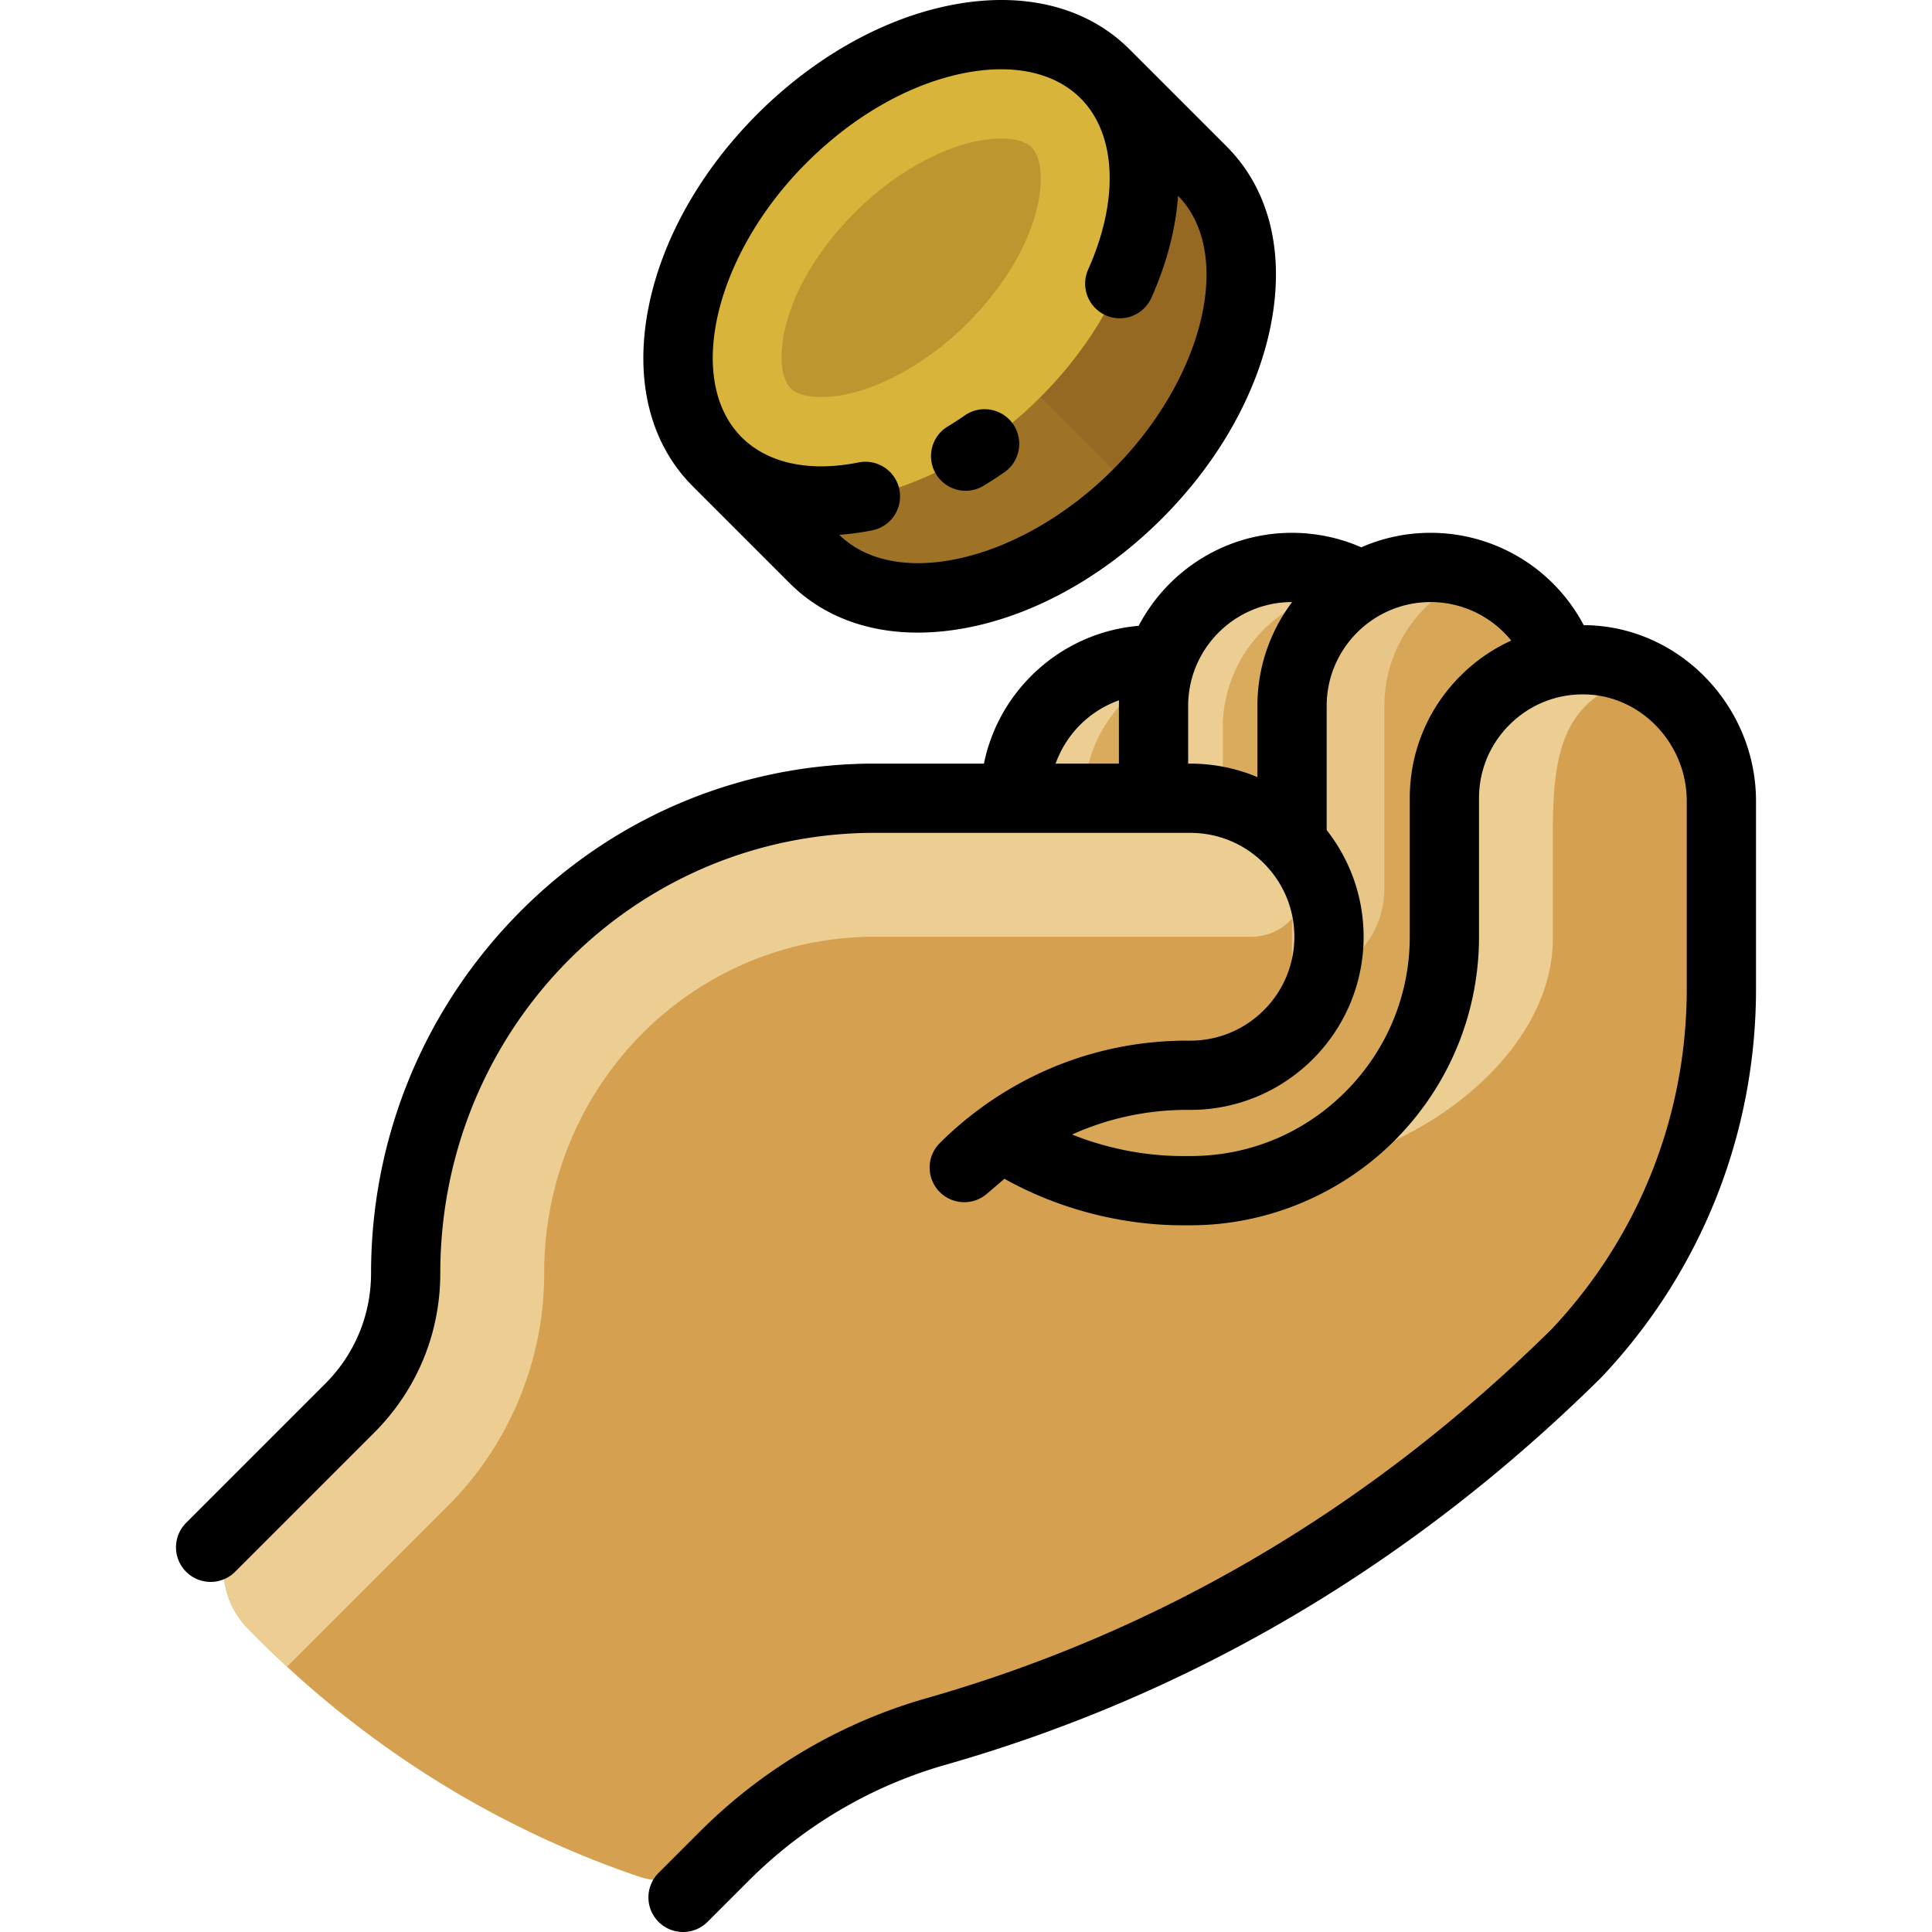 <?xml version="1.0" encoding="UTF-8"?>
<!-- source -->
<!-- https://www.reshot.com/free-svg-icons/item/charity-TCMXZ2BDUE/ -->
<svg xmlns="http://www.w3.org/2000/svg" viewBox="0 0 511.997 511.997" style="enable-background:new 0 0 511.997 511.997" xml:space="preserve"><path style="fill:#ecce93" d="M307.779 174.904h-.012a38.189 38.189 0 0 0-2.068-.061c-20.272 0-36.703 16.431-36.703 36.703l44.043 3.67-5.26-40.312z"/><path style="fill:#ecce93" d="M352.067 151.659a36.494 36.494 0 0 0-9.665-1.285c-16.002 0-29.607 10.24-34.623 24.53a36.436 36.436 0 0 0-2.08 12.173v24.468l36.69 11.757.012-.012 18.36-67.99a36.67 36.67 0 0 0-8.694-3.641z"/><path style="fill:#e1b872" d="M400.698 157.398a36.514 36.514 0 0 0-21.593-7.022c-6.68 0-12.956 1.786-18.351 4.93-10.974 6.337-18.351 18.192-18.351 31.772v36.213l-.012.012h-88.38v98.351h134.882V211.546l24.97-36.274a36.84 36.84 0 0 0-13.165-17.874z"/><path style="opacity:.8;fill:#d5a150;enable-background:new" d="M400.698 157.398a36.514 36.514 0 0 0-21.593-7.022c-6.68 0-12.956 1.786-18.351 4.93-10.974 6.337-18.351 18.192-18.351 31.772v36.213l-.012.012h-88.38v98.351h134.882V211.546l24.97-36.274a36.84 36.84 0 0 0-13.165-17.874z"/><path style="fill:#d5a150" d="M420.505 174.855a37.258 37.258 0 0 0-6.643.416c-17.605 2.704-31.087 17.911-31.087 36.274v36.703c0 17.837-6.974 34.084-18.351 46.135-12.283 13.017-29.68 21.153-48.937 21.153h-2.104c-16.81 0-34.341-5.187-48.068-14.473a83.486 83.486 0 0 1 49.292-16.112h.184c19.762 0 36.514-15.342 37.364-35.085.442-10.261-3.346-19.653-9.765-26.563a24.244 24.244 0 0 0-.954-1.003c-6.643-6.643-15.819-10.754-25.949-10.754H229.848c-1.089.024-2.178.049-3.254.098-66.835 2.838-119.088 58.871-119.088 125.768a50.61 50.61 0 0 1-14.816 35.76l-26.931 26.931c-8.661 8.661-8.667 22.636-.127 31.416.888.914 1.785 1.823 2.688 2.726 28.879 28.879 63.291 50.214 100.847 63.02 7.989 2.725 16.837.571 22.805-5.397 15.574-15.574 34.831-26.952 55.996-32.983 64.119-18.266 121.669-52.668 169.86-100.296 12.369-13.103 21.948-28.224 28.445-44.581 6.509-16.345 9.91-33.913 9.91-51.922V212.305c-.003-19.992-15.687-36.899-35.678-37.45z"/><path style="opacity:.8;fill:#d5a150;enable-background:new" d="M308.238 178.417c-12.355 5.908-20.89 18.519-20.89 33.129l25.49 2.124-4.6-35.253zM360.762 156.206c-.018-.011-.038-.02-.055-.029-15.982.021-29.565 10.252-34.576 24.527a36.436 36.436 0 0 0-2.08 12.173v24.468l18.592 5.958 18.119-67.097z"/><path style="opacity:.8;fill:#ecce93;enable-background:new" d="M366.87 235.512v-48.435c0-13.58 7.377-25.435 18.351-31.772a36.23 36.23 0 0 1 6.107-2.824 37.09 37.09 0 0 1 4.868 2.12 36.517 36.517 0 0 0-17.092-4.227c-6.68 0-12.956 1.786-18.351 4.93-10.974 6.337-18.351 18.192-18.351 31.772v36.213l-.012 36.715c13.522-.005 24.48-10.969 24.48-24.492z"/><path style="fill:#ecce93" d="M342.39 223.302a24.244 24.244 0 0 0-.954-1.003c-6.643-6.643-15.819-10.754-25.949-10.754H229.848c-1.089.024-2.178.049-3.254.098-66.835 2.838-119.088 58.871-119.088 125.768a50.61 50.61 0 0 1-14.816 35.76l-26.931 26.931c-8.661 8.661-8.667 22.636-.127 31.416.888.914 1.785 1.823 2.688 2.726a267.585 267.585 0 0 0 7.771 7.431l42.553-42.553a86.83 86.83 0 0 0 18.912-28.3 86.797 86.797 0 0 0 6.653-33.413c0-47.962 36.873-87.098 84.053-89.103.657-.029 1.32-.045 1.984-.06h101.199c12.828 0 19.79-15.288 11.128-24.749-.061-.063-.122-.129-.183-.195zM436.455 179.104c-21.678 4.651-24.93 18.918-24.93 41.09v28.055l-.002.644c-.235 31.03-36.015 56.944-66.812 60.744l-2.339.289a67.627 67.627 0 0 0 22.052-15.54c11.378-12.051 18.351-28.298 18.351-46.135v-36.703c0-18.364 13.482-33.571 31.087-36.274 2.153-.33 4.38-.477 6.643-.416a35.652 35.652 0 0 1 15.95 4.246z"/><path style="fill:#9e7325" d="m318.564 45.275-25.699-25.698-51.398 51.398-51.398 51.397 25.699 25.699c18.924 18.924 57.277 11.254 85.664-17.133s36.055-66.739 17.132-85.663z"/><path style="opacity:.3;fill:#80531a;enable-background:new" d="m318.564 45.275-25.699-25.698-51.398 51.398 59.965 59.963c28.386-28.386 36.055-66.739 17.132-85.663z"/><ellipse transform="rotate(-45.001 241.467 70.973)" style="fill:#d9b43a" cx="241.467" cy="70.969" rx="72.683" ry="48.458"/><path style="opacity:.3;fill:#80531a;enable-background:new" d="M217.653 105.226c-2.646 0-6.203-.403-8.121-2.32-5.021-5.021-3.528-26.071 17.134-46.733 11.816-11.816 26.973-19.451 38.614-19.451 2.646 0 6.204.403 8.121 2.32 5.023 5.022 3.53 26.072-17.133 46.735-11.817 11.814-26.974 19.449-38.615 19.449z"/><path d="m62.305 416.534 36.876-36.876c11.286-11.287 17.501-26.291 17.501-42.252 0-62.753 48.449-113.968 110.301-116.596.98-.042 1.961-.072 2.945-.089h85.56c15.178 0 27.527 12.349 27.527 27.527s-12.349 27.527-27.527 27.527h-.876c-19.8 0-38.719 6.183-54.717 17.882l-.007.005h-.001l-.007.006a93.577 93.577 0 0 0-10.828 9.263 9.175 9.175 0 0 0-.247 12.719 9.175 9.175 0 0 0 12.7.743l4.688-4.01c14.029 7.889 30.858 12.33 47.196 12.33h2.099c20.935 0 41.205-8.758 55.612-24.03 13.447-14.254 20.852-32.876 20.852-52.433v-36.703c0-7.496 2.959-14.502 8.334-19.731 5.371-5.225 12.464-7.999 19.972-7.785 14.75.405 26.748 13.091 26.748 28.279v49.777c0 33.607-12.697 65.597-35.751 90.096-47.82 47.226-103.6 80.156-165.8 97.881-22.559 6.43-43.296 18.641-59.966 35.313l-10.961 10.959a9.173 9.173 0 0 0-.001 12.976 9.147 9.147 0 0 0 6.489 2.688 9.148 9.148 0 0 0 6.488-2.687l10.962-10.961c14.468-14.469 32.456-25.064 52.02-30.641 65.251-18.595 123.722-53.111 173.788-102.592.076-.076.15-.152.225-.23 26.349-27.933 40.86-64.442 40.86-102.803v-49.777c0-25.034-20.007-45.95-44.595-46.623-.355-.01-.706-.001-1.058-.002a45.869 45.869 0 0 0-40.598-24.484 45.605 45.605 0 0 0-18.354 3.843 45.935 45.935 0 0 0-18.349-3.843c-17.641 0-32.977 10.014-40.652 24.649-20.38 1.747-36.999 16.862-41.005 36.522h-30.897l-.161.001c-1.167.021-2.331.055-3.488.105-34.634 1.471-66.913 16.292-90.892 41.736-23.844 25.302-36.978 58.397-36.978 93.194 0 11.059-4.308 21.455-12.127 29.275L49.33 403.56a9.177 9.177 0 0 0 0 12.977c3.581 3.579 9.39 3.579 12.975-.003zM400.49 169.759a45.891 45.891 0 0 0-13.003 8.903c-8.955 8.713-13.888 20.392-13.888 32.884v36.703c0 14.857-5.629 29.006-15.849 39.841-11.116 11.783-26.125 18.272-42.263 18.272h-2.099c-9.933 0-20.069-2.014-29.281-5.702 9.522-4.302 19.855-6.532 30.505-6.532h.876c25.298 0 45.878-20.58 45.878-45.878 0-10.661-3.665-20.475-9.787-28.273v-32.898c0-15.178 12.349-27.527 27.527-27.527 8.479-.001 16.26 3.884 21.384 10.207zm-58.088-10.208.024.001a45.637 45.637 0 0 0-9.2 27.526v18.864a45.626 45.626 0 0 0-17.74-3.571h-.612v-15.293c.001-15.179 12.35-27.527 27.528-27.527zm-45.84 26.033c-.016.497-.038.992-.038 1.493v15.293h-16.773a27.659 27.659 0 0 1 16.811-16.786zM183.58 128.861l25.7 25.699c8.615 8.615 20.377 13.088 33.943 13.088 4.369 0 8.93-.465 13.629-1.404 17.935-3.587 36.071-13.821 51.068-28.818 14.995-14.995 25.229-33.133 28.816-51.068 3.856-19.286-.292-36.179-11.684-47.571l-25.699-25.699C287.96 1.695 271.064-2.451 251.781 1.403c-17.935 3.588-36.071 13.822-51.068 28.818-14.995 14.997-25.229 33.133-28.816 51.068-3.853 19.263.284 36.139 11.646 47.531.012.013.023.028.037.041zm30.11-85.665c12.462-12.463 27.268-20.914 41.69-23.798 13.076-2.616 24.083-.247 30.995 6.666 9.508 9.507 10.26 26.921 1.961 45.445a9.176 9.176 0 0 0 16.747 7.503c4.14-9.24 6.493-18.428 7.119-27.109 14.876 15.119 7.01 48.275-17.261 72.546-24.253 24.257-57.386 32.127-72.517 17.287a72.573 72.573 0 0 0 8.727-1.193 9.177 9.177 0 0 0 7.199-10.797c-.993-4.968-5.827-8.183-10.797-7.199-13.065 2.613-24.066.251-30.979-6.649l-.016-.016-.006-.006c-15.048-15.059-7.202-48.339 17.138-72.68z"/><path d="M255.91 130.057c1.62 0 3.262-.429 4.748-1.331a108.896 108.896 0 0 0 5.596-3.632A9.177 9.177 0 0 0 255.8 110.01a91.378 91.378 0 0 1-4.655 3.023 9.172 9.172 0 0 0-3.089 12.602 9.166 9.166 0 0 0 7.854 4.422z"/></svg>